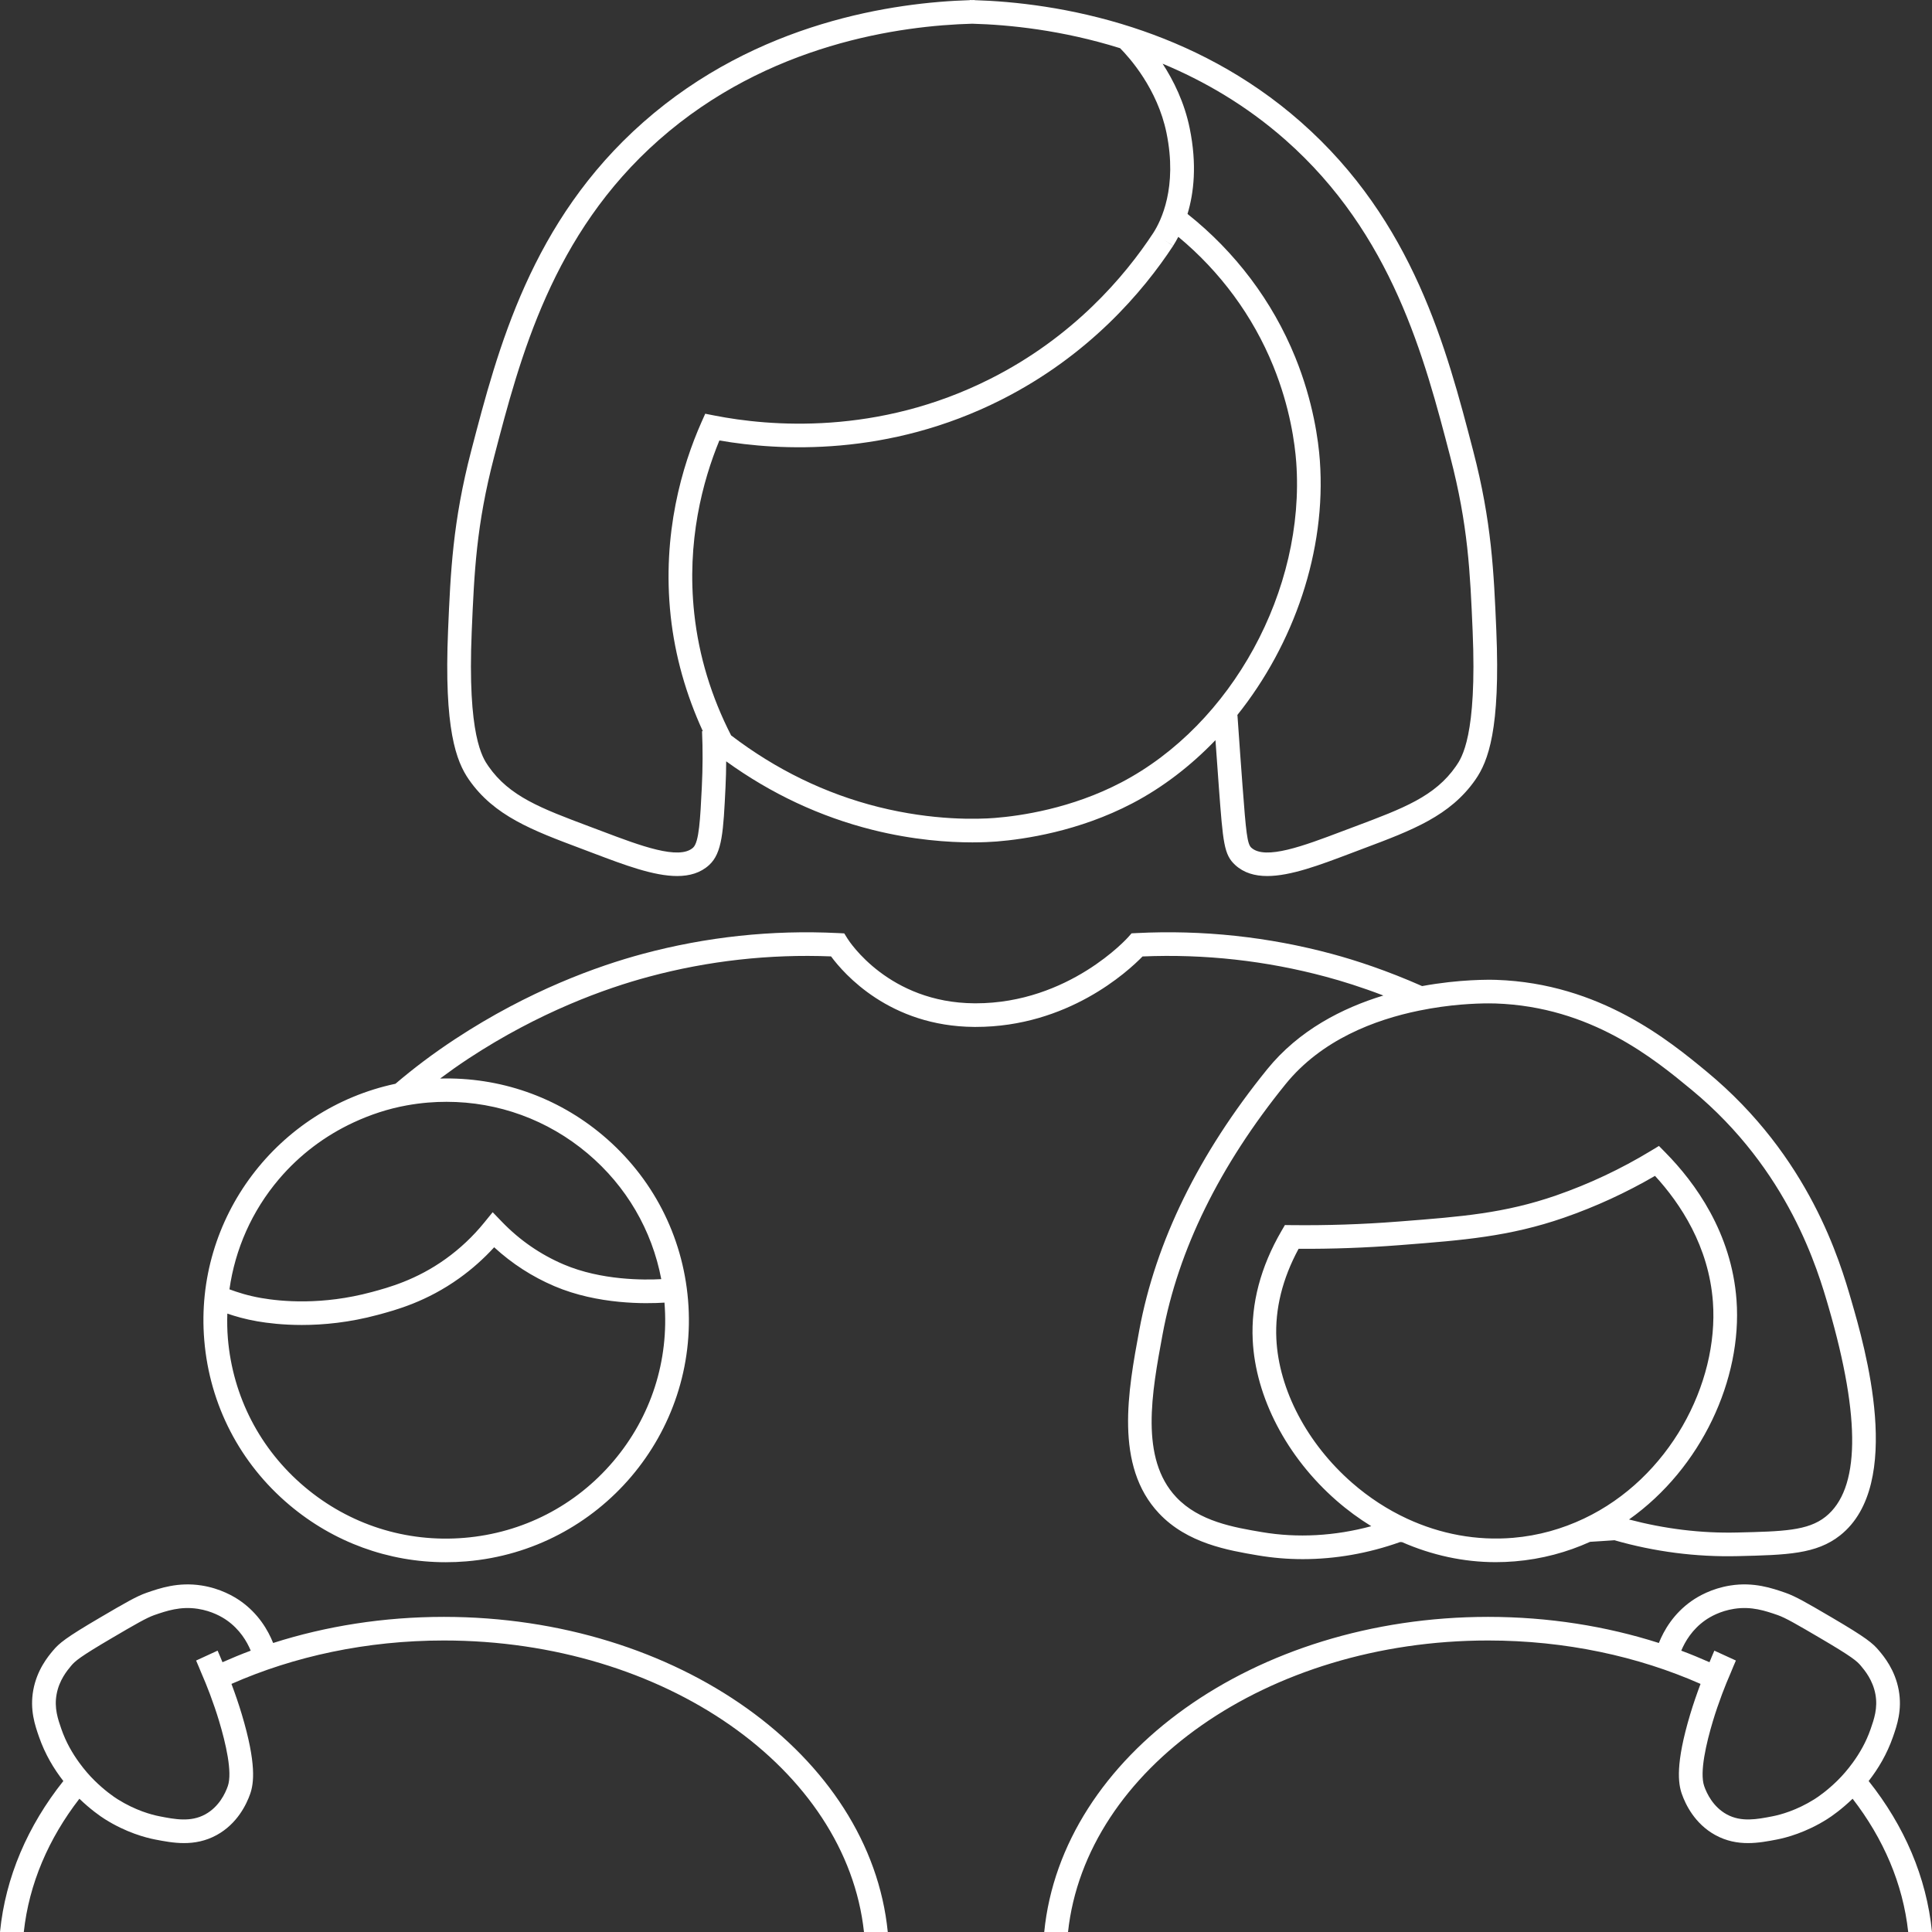 <svg width="174" height="174" viewBox="0 0 174 174" fill="none" xmlns="http://www.w3.org/2000/svg" xmlns:xlink="http://www.w3.org/1999/xlink">
	<rect x="0" y="0" width="174" height="174" fill="#333333" stroke="none"/>
	<desc>
			Created with Pixso.
	</desc>
	<defs/>
	<path id="Vector" d="M166.748 117.171C165.717 113.617 162.979 104.176 153.717 96.52C150.352 93.741 144.092 88.567 134.766 88.249C134.16 88.229 131.473 88.186 128.078 88.809C124.932 87.418 122.131 86.496 119.969 85.914C114.24 84.373 108.318 83.734 102.363 84.035L101.91 84.058L101.611 84.398C101.559 84.457 96.275 90.36 87.877 90.36L87.762 90.36C80.043 90.31 76.477 84.772 76.33 84.538L76.035 84.063L75.475 84.035C69.518 83.737 63.598 84.373 57.867 85.914C53.844 86.997 47.65 89.203 41.006 93.57C38.943 94.925 37.201 96.258 35.615 97.606C25.018 99.859 17.471 109.677 18.398 120.719C18.885 126.52 21.607 131.785 26.068 135.544C30.049 138.901 34.99 140.698 40.145 140.697C40.764 140.697 41.383 140.672 42.006 140.619C54.018 139.617 62.973 129.059 61.967 117.083C61.48 111.282 58.756 106.016 54.297 102.257C50.166 98.774 44.994 96.991 39.637 97.136C40.438 96.54 41.27 95.944 42.182 95.345C48.586 91.134 54.549 89.009 58.424 87.969C63.77 86.531 69.293 85.915 74.846 86.135C75.996 87.693 80.121 92.438 87.748 92.487L87.879 92.487C96.141 92.487 101.553 87.523 102.9 86.14C108.492 85.904 114.039 86.523 119.414 87.969C120.873 88.36 122.627 88.906 124.588 89.658C120.916 90.778 116.986 92.766 114.115 96.314C107.949 103.928 104.078 111.833 102.604 119.809C101.598 125.248 100.344 132.018 104.385 136.299C106.934 139.003 110.605 139.626 113.283 140.08C114.617 140.306 115.973 140.42 117.336 140.42C120.268 140.418 123.236 139.9 126.096 138.88C126.154 138.884 126.215 138.885 126.273 138.889C128.953 140.061 131.805 140.691 134.705 140.691C135.279 140.691 135.857 140.667 136.434 140.619C138.875 140.416 141.141 139.794 143.207 138.86C143.934 138.81 144.664 138.776 145.385 138.714C149.023 139.756 152.758 140.238 156.514 140.148C160.924 140.042 163.586 139.978 165.738 138.269C171.531 133.669 167.932 121.253 166.748 117.171ZM55.246 131.599C51.844 135.611 47.08 138.062 41.828 138.501C36.566 138.941 31.467 137.31 27.445 133.92C23.42 130.528 20.963 125.777 20.523 120.542C20.461 119.792 20.451 119.047 20.473 118.306C21.205 118.555 22.064 118.807 23.164 118.999C24.092 119.16 25.475 119.33 27.184 119.33C29.111 119.33 31.455 119.113 34.023 118.42C35.666 117.979 38.412 117.239 41.383 115.107C42.516 114.294 43.562 113.363 44.506 112.332C46.105 113.802 47.924 114.978 49.924 115.832C53.848 117.507 58.195 117.424 59.844 117.317C60.266 122.532 58.637 127.603 55.246 131.599ZM38.537 99.301C39.1 99.254 39.658 99.232 40.215 99.232C44.869 99.232 49.326 100.853 52.92 103.881C56.41 106.823 58.717 110.788 59.555 115.202C58.045 115.285 54.158 115.326 50.764 113.877C48.67 112.983 46.801 111.692 45.207 110.04L44.371 109.173L43.611 110.108C42.6 111.352 41.432 112.452 40.137 113.381C37.48 115.287 34.969 115.964 33.469 116.368C29.02 117.566 25.334 117.218 23.529 116.903C22.322 116.692 21.436 116.402 20.664 116.12C21.178 112.492 22.686 109.069 25.117 106.202C26.994 103.991 29.293 102.274 31.85 101.087C33.361 100.385 34.957 99.856 36.625 99.555C37.254 99.441 37.891 99.355 38.537 99.301ZM142.656 136.765C140.713 137.685 138.576 138.307 136.256 138.501C132.994 138.773 129.738 138.169 126.732 136.778C124.975 135.964 123.303 134.882 121.768 133.542C117.721 130.004 115.172 125.158 114.951 120.579C114.822 117.89 115.496 115.165 116.953 112.47C119.988 112.488 123.018 112.376 126.039 112.142L126.363 112.116C131.719 111.7 135.945 111.372 140.857 109.668C143.695 108.683 146.447 107.418 149.053 105.902C151.346 108.398 153.898 112.247 154.268 117.249C154.811 124.653 150.312 133.14 142.656 136.765ZM164.408 136.605C162.818 137.869 160.561 137.923 156.461 138.021C153.186 138.101 149.912 137.69 146.713 136.848C153.236 132.227 156.916 124.205 156.395 117.094C155.949 111.026 152.672 106.52 150 103.808L149.408 103.206L148.686 103.644C145.99 105.28 143.121 106.631 140.158 107.66C135.506 109.273 131.602 109.576 126.199 109.996L125.873 110.021C122.703 110.269 119.498 110.373 116.344 110.338L115.721 110.331L115.408 110.868C113.533 114.097 112.662 117.398 112.822 120.681C113.068 125.825 115.887 131.231 120.361 135.141C121.357 136.012 122.408 136.78 123.5 137.452C120.227 138.337 116.855 138.531 113.643 137.984C111.127 137.558 107.998 137.027 105.938 134.842C102.637 131.345 103.734 125.421 104.701 120.194C106.109 112.57 109.836 104.985 115.775 97.649C119.023 93.638 123.832 91.832 127.807 91.019C129.193 90.736 130.475 90.57 131.555 90.479C132.617 90.39 133.49 90.366 134.059 90.366C134.352 90.366 134.568 90.37 134.691 90.375C143.289 90.668 148.965 95.357 152.365 98.165C161.111 105.396 163.719 114.38 164.699 117.764C167.609 127.803 167.512 134.142 164.408 136.605ZM52.309 76.415L53.522 76.874C56.246 77.904 58.871 78.897 60.986 78.897C62.109 78.897 63.09 78.615 63.861 77.911C65.053 76.826 65.147 74.877 65.342 70.874C65.381 70.109 65.397 69.338 65.402 68.567C69.436 71.482 73.863 73.557 78.59 74.741C82.25 75.658 85.436 75.867 87.576 75.867C88.523 75.867 89.268 75.825 89.758 75.788C92.246 75.588 97.144 74.88 101.975 72.353C104.74 70.906 107.258 68.957 109.467 66.659C109.586 68.339 109.691 69.78 109.773 70.9C110.15 75.928 110.229 76.975 111.252 77.911C112.025 78.615 113.004 78.897 114.129 78.897C116.244 78.897 118.869 77.904 121.594 76.874L122.807 76.415C127.168 74.778 130.613 73.485 132.883 70.212C134.025 68.568 135.141 65.683 134.76 56.748C134.537 51.518 134.344 47.002 132.68 40.611C130.281 31.396 127.295 19.928 117.176 11.004C112.326 6.725 107 4.094 102.016 2.473L102.012 2.47L102.012 2.471C96.443 0.662 91.316 0.12 87.76 0.014L87.76 0C87.695 0.001 87.623 0.005 87.559 0.007C87.492 0.005 87.42 0.001 87.356 0L87.356 0.014C80.613 0.215 68.207 1.946 57.94 11.004C47.824 19.925 44.838 31.393 42.435 40.611C40.772 47.002 40.578 51.518 40.355 56.748C39.975 65.683 41.09 68.568 42.23 70.212C44.502 73.485 47.947 74.778 52.309 76.415ZM100.982 70.469C96.49 72.821 91.914 73.483 89.588 73.667C88.094 73.784 84.084 73.923 79.109 72.678C74.328 71.48 69.873 69.304 65.844 66.23C64.074 62.771 62.943 59.092 62.527 55.264C61.82 48.762 63.291 43.307 64.789 39.669C70.203 40.609 79.992 41.148 90.176 36.004C98.055 32.027 102.941 26.27 105.654 22.141L104.762 21.558L105.658 22.134C105.805 21.907 105.961 21.633 106.121 21.33C109.891 24.458 112.838 28.448 114.674 32.969C116.199 36.718 116.623 40.006 116.742 41.63C117.574 53.128 110.947 65.256 100.982 70.469ZM115.764 12.596C125.393 21.091 128.289 32.21 130.615 41.145C132.223 47.318 132.402 51.519 132.629 56.839C133.031 66.263 131.65 68.253 131.129 69.002C129.238 71.73 126.381 72.801 122.057 74.425L120.836 74.884C117.451 76.165 113.947 77.486 112.693 76.342C112.33 76.01 112.219 74.983 111.902 70.742C111.785 69.18 111.627 67.016 111.447 64.41L111.424 64.412C116.541 58.018 119.457 49.605 118.869 41.477C118.744 39.727 118.285 36.191 116.652 32.171C114.596 27.112 111.244 22.679 106.949 19.268C107.518 17.387 107.818 14.827 107.145 11.545C106.668 9.212 105.686 7.242 104.707 5.737C108.432 7.291 112.234 9.482 115.764 12.596ZM42.486 56.839C42.713 51.519 42.893 47.318 44.502 41.142C46.83 32.207 49.727 21.087 59.352 12.596C69.188 3.919 81.143 2.308 87.559 2.136C90.871 2.224 95.66 2.708 100.879 4.341C101.711 5.18 104.24 7.99 105.057 11.972C106.062 16.88 104.564 19.899 103.869 20.976C101.299 24.889 96.67 30.342 89.211 34.107C79.037 39.247 69.268 38.392 64.35 37.425L63.514 37.261L63.168 38.039C61.463 41.89 59.598 48.046 60.404 55.494C60.795 59.087 61.787 62.553 63.297 65.849L63.227 65.852C63.299 67.486 63.293 69.139 63.207 70.892C63.065 73.769 62.963 75.847 62.422 76.34C61.168 77.487 57.662 76.165 54.279 74.884L53.059 74.425C48.734 72.801 45.877 71.73 43.984 69.002C43.465 68.253 42.084 66.263 42.486 56.839ZM39.977 145.619C34.531 145.619 29.338 146.458 24.6 147.971C24.148 146.839 23.283 145.329 21.646 144.183C21.068 143.777 19.844 143.057 18.16 142.793C16.049 142.462 14.404 143.033 13.199 143.449C12.31 143.758 11.275 144.355 9.023 145.677C5.896 147.51 5.324 147.997 4.766 148.665C4.336 149.178 3.334 150.378 2.998 152.207C2.67 153.996 3.156 155.393 3.51 156.414C4.061 158.001 4.861 159.322 5.705 160.402C2.506 164.423 0.49 169.051 0 174L2.143 174C2.615 169.653 4.379 165.581 7.15 161.998C8.133 162.945 9.02 163.57 9.455 163.843C11.357 165.038 13.094 165.499 13.965 165.669C14.754 165.821 15.637 165.993 16.572 165.993C17.516 165.993 18.514 165.817 19.516 165.269C21.373 164.248 22.203 162.502 22.535 161.552C22.854 160.63 23.123 158.884 21.773 154.387C21.5 153.473 21.186 152.562 20.846 151.656C26.469 149.175 33.004 147.746 39.977 147.746C59.865 147.746 76.221 159.324 77.812 174L79.955 174C78.383 158.15 61.059 145.619 39.977 145.619ZM20.037 149.703C19.887 149.356 19.758 149.003 19.598 148.66L17.662 149.552C17.822 149.899 17.955 150.258 18.107 150.609C18.387 151.259 18.66 151.908 18.904 152.568C19.203 153.374 19.486 154.183 19.729 154.996C20.328 156.986 20.947 159.617 20.518 160.857C20.289 161.518 19.719 162.729 18.486 163.405C17.174 164.126 15.75 163.85 14.367 163.579C13.648 163.44 12.203 163.053 10.592 162.043C10.203 161.798 9.395 161.229 8.51 160.356C8.053 159.906 7.586 159.369 7.133 158.745C6.514 157.895 5.936 156.9 5.527 155.719C5.219 154.833 4.869 153.829 5.098 152.591C5.33 151.311 6.057 150.445 6.404 150.028C6.758 149.604 7.182 149.225 10.105 147.511C12.176 146.295 13.203 145.701 13.898 145.458C15 145.079 16.248 144.648 17.828 144.895C19.088 145.092 19.992 145.623 20.42 145.922C21.588 146.741 22.234 147.823 22.582 148.662C21.715 148.984 20.869 149.336 20.037 149.703ZM168.295 160.402C169.139 159.322 169.939 158.001 170.49 156.414C170.844 155.393 171.33 153.996 171.002 152.209C170.666 150.378 169.664 149.178 169.232 148.665C168.672 147.994 168.098 147.509 164.979 145.677C162.727 144.356 161.693 143.759 160.801 143.449C159.594 143.033 157.945 142.461 155.842 142.793C154.156 143.057 152.932 143.777 152.355 144.183C150.717 145.329 149.852 146.839 149.4 147.971C144.662 146.458 139.469 145.619 134.023 145.619C112.941 145.619 95.617 158.15 94.045 174L96.188 174C97.779 159.324 114.135 147.746 134.023 147.746C140.996 147.746 147.531 149.175 153.154 151.656C152.814 152.561 152.5 153.472 152.225 154.387C150.875 158.884 151.146 160.63 151.465 161.552C151.797 162.502 152.627 164.248 154.484 165.269C155.484 165.817 156.48 165.993 157.426 165.993C158.363 165.993 159.25 165.821 160.041 165.668C160.906 165.499 162.643 165.038 164.545 163.843C164.98 163.57 165.867 162.945 166.85 161.998C169.621 165.581 171.385 169.653 171.857 174L174 174C173.51 169.051 171.494 164.423 168.295 160.402ZM165.49 160.356C164.605 161.229 163.797 161.798 163.408 162.043C161.797 163.053 160.352 163.44 159.629 163.581C158.25 163.848 156.824 164.125 155.514 163.405C154.281 162.729 153.711 161.518 153.482 160.857C153.053 159.617 153.672 156.986 154.27 154.997C154.514 154.183 154.797 153.373 155.096 152.567C155.34 151.907 155.613 151.258 155.893 150.609C156.043 150.257 156.178 149.898 156.338 149.55L154.398 148.661C154.24 149.003 154.111 149.356 153.961 149.703C153.129 149.336 152.285 148.984 151.418 148.662C151.768 147.823 152.412 146.741 153.58 145.922C154.008 145.623 154.912 145.092 156.174 144.895C157.752 144.647 158.998 145.078 160.102 145.458C160.801 145.701 161.824 146.296 163.896 147.511C166.814 149.223 167.242 149.604 167.596 150.028C167.945 150.445 168.67 151.311 168.904 152.592C169.131 153.829 168.781 154.833 168.473 155.719C168.064 156.9 167.486 157.895 166.867 158.745C166.414 159.369 165.947 159.906 165.49 160.356Z" fill="#FFFFFF" fill-opacity="1" fill-rule="nonzero"/>
</svg>
